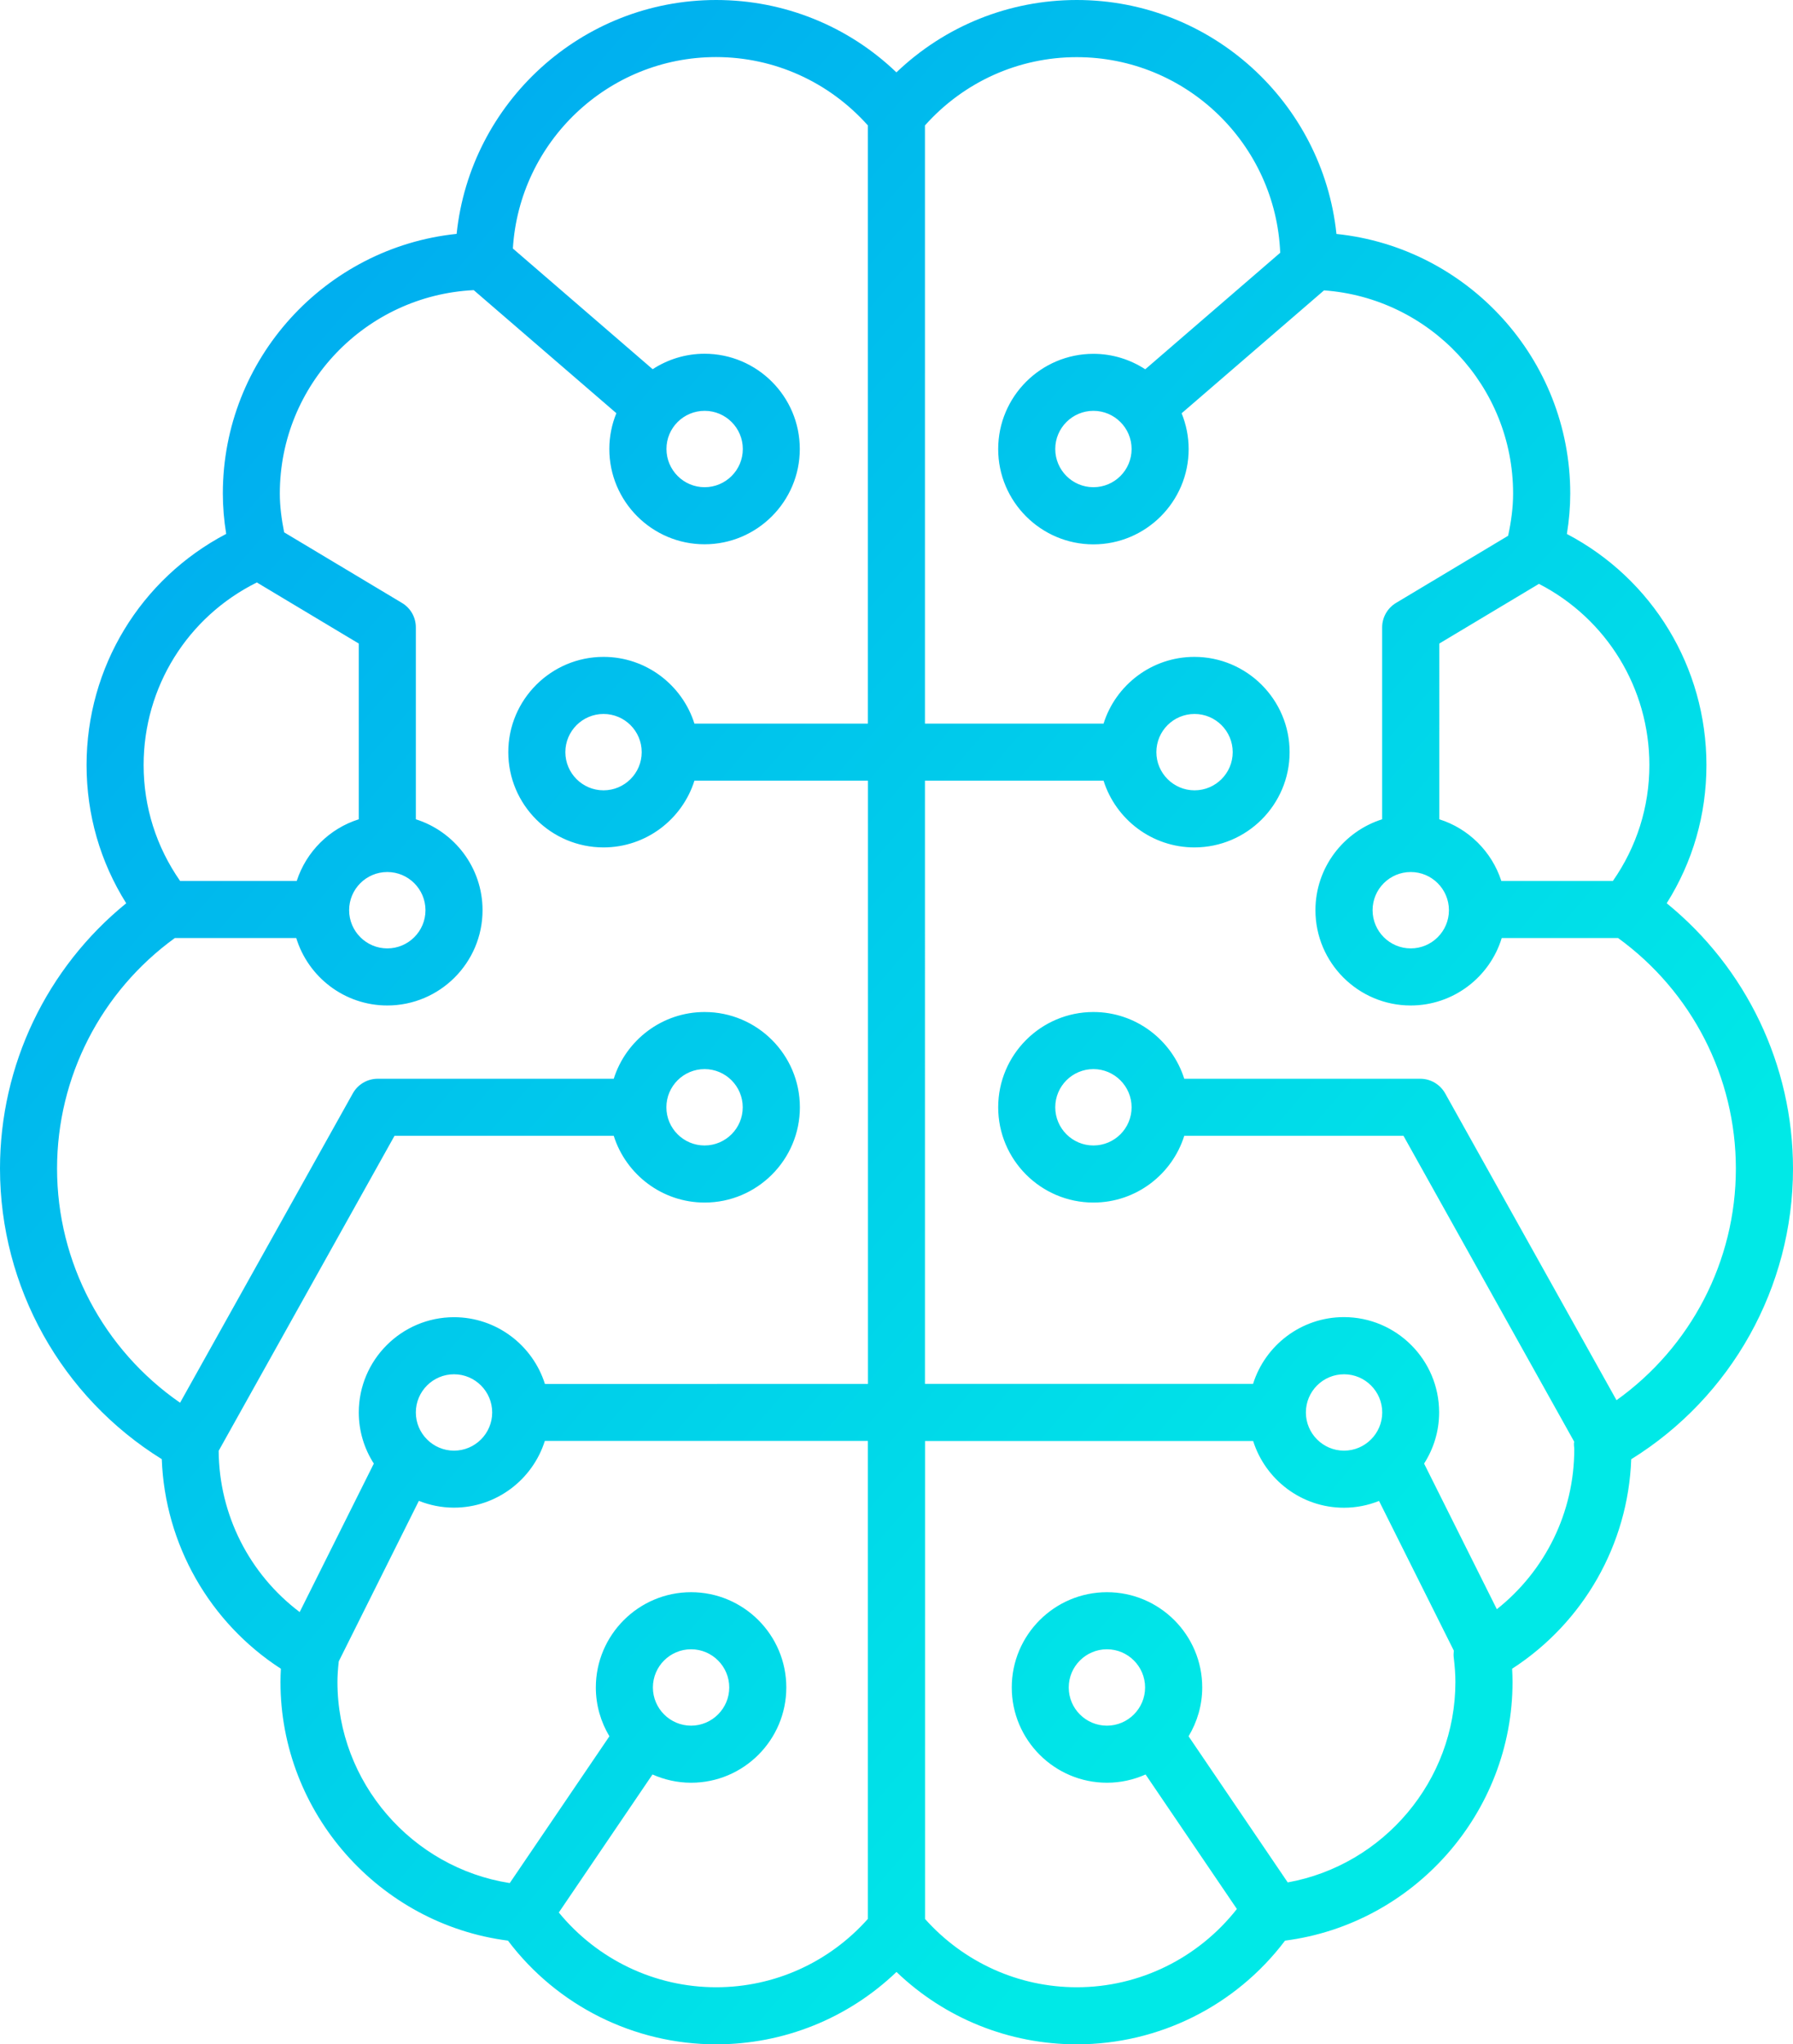 <?xml version="1.0" encoding="utf-8"?>
<!-- Generator: Adobe Illustrator 27.9.0, SVG Export Plug-In . SVG Version: 6.00 Build 0)  -->
<svg version="1.1" id="Layer_1" xmlns="http://www.w3.org/2000/svg" xmlns:xlink="http://www.w3.org/1999/xlink" x="0px" y="0px"
	 viewBox="0 0 219.34 250" style="enable-background:new 0 0 219.34 250;" xml:space="preserve">
<style type="text/css">
	.st0{fill:url(#Path-1_00000170980771617616159920000005367805040458324368_);}
</style>
<linearGradient id="Path-1_00000057862624879179389460000009494156005686038700_" gradientUnits="userSpaceOnUse" x1="22.821" y1="52.74" x2="175.938" y2="185.506">
	<stop  offset="0" style="stop-color:#00AEEF"/>
	<stop  offset="1" style="stop-color:#00E9E7"/>
</linearGradient>
<path id="Path-1" style="fill:url(#Path-1_00000057862624879179389460000009494156005686038700_);" d="M203.89,110.46
	c3.19-5.06,4.86-10.84,4.86-16.9c0-11.97-6.61-22.77-17.07-28.26c0.27-1.67,0.41-3.32,0.41-4.94c0-16.48-12.56-30.09-28.6-31.75
	C161.81,12.56,148.21,0,131.72,0c-8.3,0-16.14,3.19-22.06,8.85C103.76,3.19,95.91,0,87.61,0C71.13,0,57.53,12.56,55.86,28.6
	c-16.05,1.67-28.6,15.27-28.6,31.75c0,1.62,0.14,3.28,0.41,4.94C17.2,70.78,10.59,81.58,10.59,93.56c0,6.06,1.67,11.84,4.85,16.9
	C5.71,118.37,0,130.25,0,142.9c0,14.5,7.53,27.93,19.79,35.54c0.39,10.42,5.84,19.98,14.57,25.63c-0.03,0.56-0.05,1.1-0.05,1.62
	c0,16.02,12.09,29.61,27.83,31.63C68.16,245.29,77.57,250,87.61,250c8.3,0,16.14-3.19,22.06-8.85c5.91,5.67,13.76,8.85,22.06,8.85
	c10.04,0,19.45-4.71,25.47-12.68c15.74-2.03,27.83-15.61,27.83-31.63c0-0.52-0.02-1.06-0.05-1.62c8.73-5.65,14.19-15.2,14.57-25.62
	c12.26-7.61,19.79-21.03,19.79-35.54C219.34,130.25,213.62,118.37,203.89,110.46z M201.77,93.56c0,5.13-1.55,9.99-4.46,14.17h-13.65
	c-1.16-3.58-4-6.41-7.59-7.54V78.7l12.19-7.3C196.53,75.66,201.77,84.14,201.77,93.56z M172.58,106.64c2.58,0,4.67,2.1,4.67,4.67
	c0,2.58-2.1,4.67-4.67,4.67c-2.58,0-4.67-2.1-4.67-4.67C167.91,108.73,170,106.64,172.58,106.64z M31.42,71.23l12.47,7.47v21.49
	c-3.59,1.13-6.43,3.96-7.59,7.54H22.03c-2.91-4.18-4.46-9.04-4.46-14.17C17.57,84.01,22.95,75.43,31.42,71.23z M47.38,106.64
	c2.58,0,4.67,2.1,4.67,4.67c0,2.58-2.1,4.67-4.67,4.67c-2.58,0-4.67-2.1-4.67-4.67C42.71,108.73,44.8,106.64,47.38,106.64z
	 M26.75,177.42l21.51-38.52h26.82c1.49,4.72,5.91,8.16,11.12,8.16c6.42,0,11.65-5.23,11.65-11.65c0-6.43-5.23-11.65-11.65-11.65
	c-5.21,0-9.63,3.44-11.12,8.16H46.21c-1.26,0-2.43,0.68-3.05,1.79l-21.13,37.83c-9.36-6.47-15.05-17.14-15.05-28.64
	c0-11.18,5.37-21.64,14.41-28.19h14.85c1.46,4.77,5.9,8.25,11.14,8.25c6.42,0,11.65-5.23,11.65-11.65c0-5.21-3.44-9.63-8.16-11.12
	V76.72c0-1.23-0.64-2.36-1.7-2.99l-14.41-8.63c-0.32-1.61-0.53-3.2-0.53-4.74c0-13.34,10.53-24.23,23.72-24.88L75.4,50.53
	c-0.55,1.35-0.86,2.83-0.86,4.38c0,6.42,5.23,11.65,11.65,11.65c6.42,0,11.65-5.23,11.65-11.65c0-6.43-5.23-11.65-11.65-11.65
	c-2.34,0-4.52,0.7-6.35,1.89l-17.1-14.76c0.8-13.04,11.63-23.41,24.86-23.41c7.14,0,13.83,3.05,18.57,8.36v73.15H84.95
	c-1.49-4.72-5.91-8.16-11.12-8.16c-6.42,0-11.65,5.23-11.65,11.65c0,6.43,5.23,11.65,11.65,11.65c5.21,0,9.63-3.44,11.12-8.16h21.23
	v73.77H66.66c-1.49-4.72-5.91-8.16-11.12-8.16c-6.42,0-11.65,5.23-11.65,11.65c0,2.3,0.68,4.45,1.84,6.25l-9.07,18.16
	C30.51,192.5,26.8,185.24,26.75,177.42z M81.52,135.41c0-2.58,2.1-4.67,4.67-4.67c2.58,0,4.67,2.1,4.67,4.67
	c0,2.58-2.1,4.67-4.67,4.67C83.62,140.08,81.52,137.99,81.52,135.41z M86.2,50.24c2.58,0,4.67,2.1,4.67,4.67
	c0,2.58-2.1,4.67-4.67,4.67c-2.58,0-4.67-2.1-4.67-4.67C81.52,52.33,83.62,50.24,86.2,50.24z M78.5,91.98c0,2.58-2.1,4.67-4.67,4.67
	c-2.58,0-4.67-2.1-4.67-4.67c0-2.58,2.1-4.67,4.67-4.67C76.41,87.31,78.5,89.4,78.5,91.98z M50.87,172.73c0-2.58,2.1-4.67,4.67-4.67
	c2.58,0,4.67,2.1,4.67,4.67c0,2.58-2.1,4.67-4.67,4.67C52.97,177.4,50.87,175.3,50.87,172.73z M87.61,243.02
	c-7.51,0-14.53-3.39-19.25-9.14L79.82,217c1.45,0.64,3.04,1.01,4.72,1.01c6.43,0,11.65-5.23,11.65-11.65
	c0-6.43-5.23-11.65-11.65-11.65c-6.42,0-11.65,5.23-11.65,11.65c0,2.18,0.61,4.22,1.66,5.97l-12.19,17.95
	c-11.97-1.87-21.08-12.31-21.08-24.6c0-0.76,0.06-1.59,0.16-2.51l9.8-19.63c1.33,0.53,2.78,0.83,4.29,0.83
	c5.21,0,9.63-3.44,11.12-8.16h39.52v58.45C101.44,239.97,94.75,243.02,87.61,243.02z M79.87,206.36c0-2.58,2.1-4.67,4.67-4.67
	c2.58,0,4.67,2.1,4.67,4.67s-2.1,4.67-4.67,4.67C81.97,211.03,79.87,208.93,79.87,206.36z M157.53,230.2l-12.13-17.87
	c1.05-1.75,1.67-3.79,1.67-5.97c0-6.43-5.23-11.65-11.65-11.65c-6.43,0-11.65,5.23-11.65,11.65c0,6.42,5.23,11.65,11.65,11.65
	c1.68,0,3.28-0.37,4.72-1.01l11.17,16.45c-4.72,6-11.89,9.57-19.58,9.57c-7.14,0-13.83-3.05-18.57-8.35v-58.45h40.14
	c1.49,4.72,5.91,8.16,11.11,8.16c1.52,0,2.96-0.3,4.29-0.83l9.15,18.31c-0.02,0.25-0.05,0.5-0.02,0.76
	c0.14,1.16,0.21,2.14,0.21,3.06C178.05,217.78,169.22,228.09,157.53,230.2z M135.41,211.03c-2.58,0-4.67-2.09-4.67-4.67
	s2.1-4.67,4.67-4.67c2.58,0,4.67,2.1,4.67,4.67S137.99,211.03,135.41,211.03z M164.42,177.4c-2.58,0-4.67-2.1-4.67-4.67
	c0-2.58,2.09-4.67,4.67-4.67s4.67,2.1,4.67,4.67C169.09,175.3,166.99,177.4,164.42,177.4z M197.75,171.23l-20.96-37.52
	c-0.62-1.1-1.78-1.79-3.05-1.79h-28.87c-1.49-4.72-5.91-8.16-11.11-8.16c-6.43,0-11.65,5.23-11.65,11.65
	c0,6.43,5.23,11.65,11.65,11.65c5.21,0,9.63-3.44,11.11-8.16h26.82l20.88,37.4c0,0.08-0.03,0.16-0.03,0.24
	c0,0.17,0.01,0.34,0.03,0.5l0.01,0.21c0,7.69-3.55,14.85-9.47,19.54l-8.9-17.81c1.16-1.81,1.84-3.95,1.84-6.26
	c0-6.43-5.23-11.65-11.65-11.65c-5.21,0-9.63,3.44-11.11,8.16h-40.14V95.47h21.85c1.49,4.72,5.91,8.16,11.11,8.16
	c6.43,0,11.65-5.23,11.65-11.65c0-6.42-5.23-11.65-11.65-11.65c-5.21,0-9.63,3.44-11.11,8.16h-21.85V15.34
	c4.74-5.31,11.43-8.35,18.57-8.35c13.41,0,24.35,10.64,24.89,23.92l-16.51,14.25c-1.83-1.19-4-1.89-6.34-1.89
	c-6.43,0-11.65,5.23-11.65,11.65c0,6.42,5.23,11.65,11.65,11.65c6.42,0,11.65-5.23,11.65-11.65c0-1.55-0.31-3.02-0.86-4.38
	l17.42-15.03c12.91,0.93,23.13,11.71,23.13,24.85c0,1.68-0.23,3.41-0.61,5.16l-13.71,8.21c-1.05,0.63-1.7,1.77-1.7,2.99v23.47
	c-4.72,1.49-8.16,5.91-8.16,11.12c0,6.42,5.23,11.65,11.65,11.65c5.24,0,9.68-3.48,11.14-8.25h14.23
	c9.03,6.55,14.41,17.01,14.41,28.19C212.36,154.22,206.84,164.74,197.75,171.23z M138.43,135.41c0,2.58-2.09,4.67-4.67,4.67
	s-4.67-2.1-4.67-4.67c0-2.58,2.1-4.67,4.67-4.67S138.43,132.84,138.43,135.41z M141.46,91.98c0-2.58,2.09-4.67,4.67-4.67
	s4.67,2.1,4.67,4.67c0,2.58-2.1,4.67-4.67,4.67S141.46,94.55,141.46,91.98z M138.43,54.91c0,2.58-2.09,4.67-4.67,4.67
	s-4.67-2.1-4.67-4.67c0-2.58,2.1-4.67,4.67-4.67S138.43,52.33,138.43,54.91z"/>
</svg>
